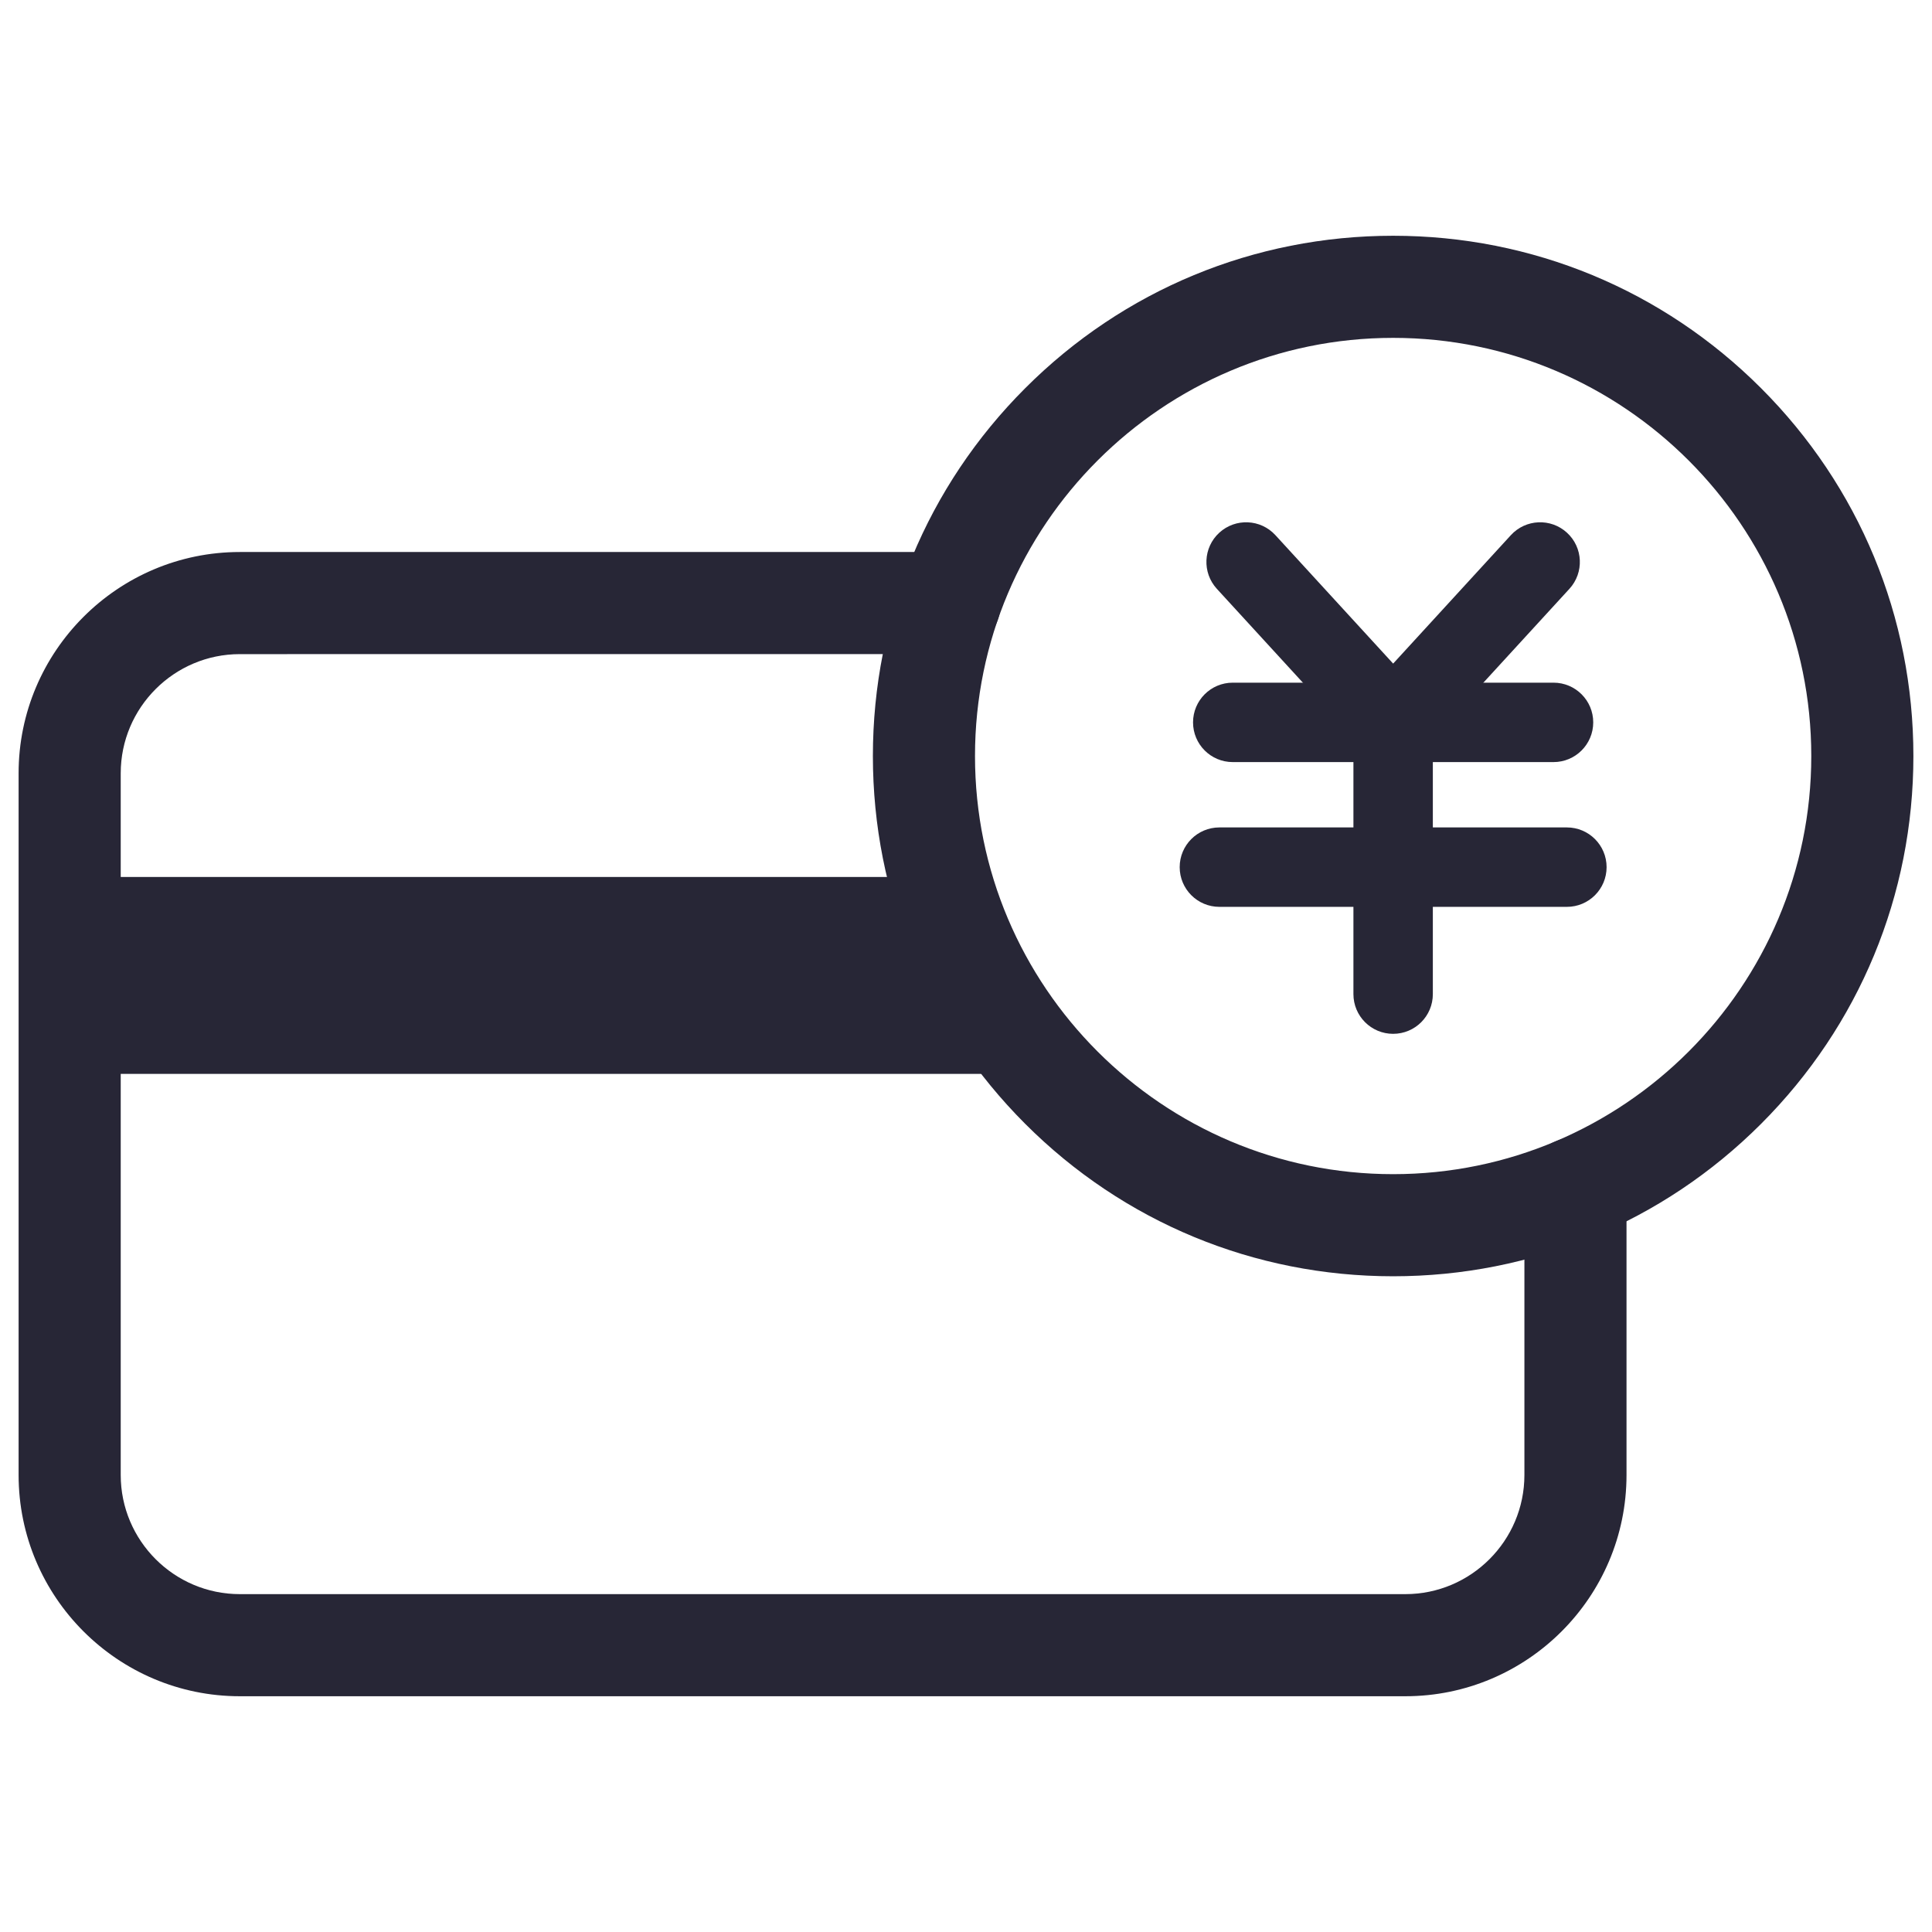 <?xml version="1.0" encoding="utf-8"?>
<!-- Generator: Adobe Illustrator 16.0.0, SVG Export Plug-In . SVG Version: 6.00 Build 0)  -->
<!DOCTYPE svg PUBLIC "-//W3C//DTD SVG 1.1//EN" "http://www.w3.org/Graphics/SVG/1.1/DTD/svg11.dtd">
<svg version="1.1" id="图层_1" xmlns="http://www.w3.org/2000/svg" xmlns:xlink="http://www.w3.org/1999/xlink" x="0px" y="0px"
	 width="283.46px" height="283.46px" viewBox="0 0 283.46 283.46" enable-background="new 0 0 283.46 283.46" xml:space="preserve">
<g>
	<path fill="#272636" d="M206.18,248.87H35.191c-17.9,0-32.461-14.562-32.461-32.46V113.451c0-17.899,14.562-32.461,32.461-32.461
		H139.32c4.138,0,7.491,3.354,7.491,7.491c0,4.137-3.353,7.491-7.491,7.491H35.191c-9.638,0-17.479,7.841-17.479,17.479V216.41
		c0,9.638,7.841,17.479,17.479,17.479H206.18c9.638,0,17.479-7.841,17.479-17.479v-42.055c0-4.137,3.354-7.491,7.491-7.491
		s7.49,3.354,7.49,7.491v42.053C238.64,234.308,224.079,248.87,206.18,248.87L206.18,248.87z M206.18,248.87"/>
	<path fill="#272636" d="M137.872,128.672H10.221v28.89h143.55L137.872,128.672z M137.872,128.672"/>
	<path fill="#272636" d="M204.398,187.253c-20.388,0-39.556-7.94-53.973-22.356c-14.418-14.418-22.357-33.585-22.357-53.975
		c0-20.389,7.939-39.557,22.357-53.975C164.842,42.53,184.01,34.59,204.398,34.59c20.39,0,39.558,7.939,53.976,22.357
		c14.417,14.417,22.356,33.585,22.356,53.975c0,20.388-7.939,39.557-22.356,53.975C243.956,179.313,224.788,187.253,204.398,187.253
		L204.398,187.253z M204.398,49.572c-33.828,0-61.348,27.522-61.348,61.35s27.52,61.349,61.348,61.349s61.35-27.521,61.35-61.349
		S238.228,49.572,204.398,49.572L204.398,49.572z M204.398,49.572"/>
	<path fill="#272636" d="M204.398,111.812L204.398,111.812c-1.632,0-3.189-0.686-4.295-1.891l-21.569-23.53
		c-2.174-2.372-2.013-6.058,0.357-8.232c2.374-2.174,6.059-2.013,8.234,0.357L204.4,97.362l17.274-18.846
		c2.175-2.371,5.86-2.53,8.232-0.357c2.372,2.174,2.531,5.86,0.357,8.232l-21.569,23.53
		C207.59,111.126,206.033,111.812,204.398,111.812L204.398,111.812z M204.398,111.812"/>
	<path fill="#272636" d="M227.93,111.812h-47.063c-3.218,0-5.826-2.609-5.826-5.826c0-3.218,2.608-5.826,5.826-5.826h47.063
		c3.218,0,5.826,2.608,5.826,5.826C233.756,109.203,231.148,111.812,227.93,111.812L227.93,111.812z M227.93,111.812"/>
	<path fill="#272636" d="M229.891,133.052h-50.984c-3.218,0-5.826-2.609-5.826-5.826c0-3.218,2.608-5.827,5.826-5.827h50.984
		c3.218,0,5.826,2.609,5.826,5.827C235.717,130.443,233.109,133.052,229.891,133.052L229.891,133.052z M229.891,133.052"/>
	<path fill="#272636" d="M204.398,151.682c-3.218,0-5.826-2.606-5.826-5.826v-39.87c0-3.218,2.608-5.826,5.826-5.826
		c3.22,0,5.826,2.608,5.826,5.826v39.87C210.226,149.074,207.618,151.682,204.398,151.682L204.398,151.682z M204.398,151.682"/>
</g>
</svg>
